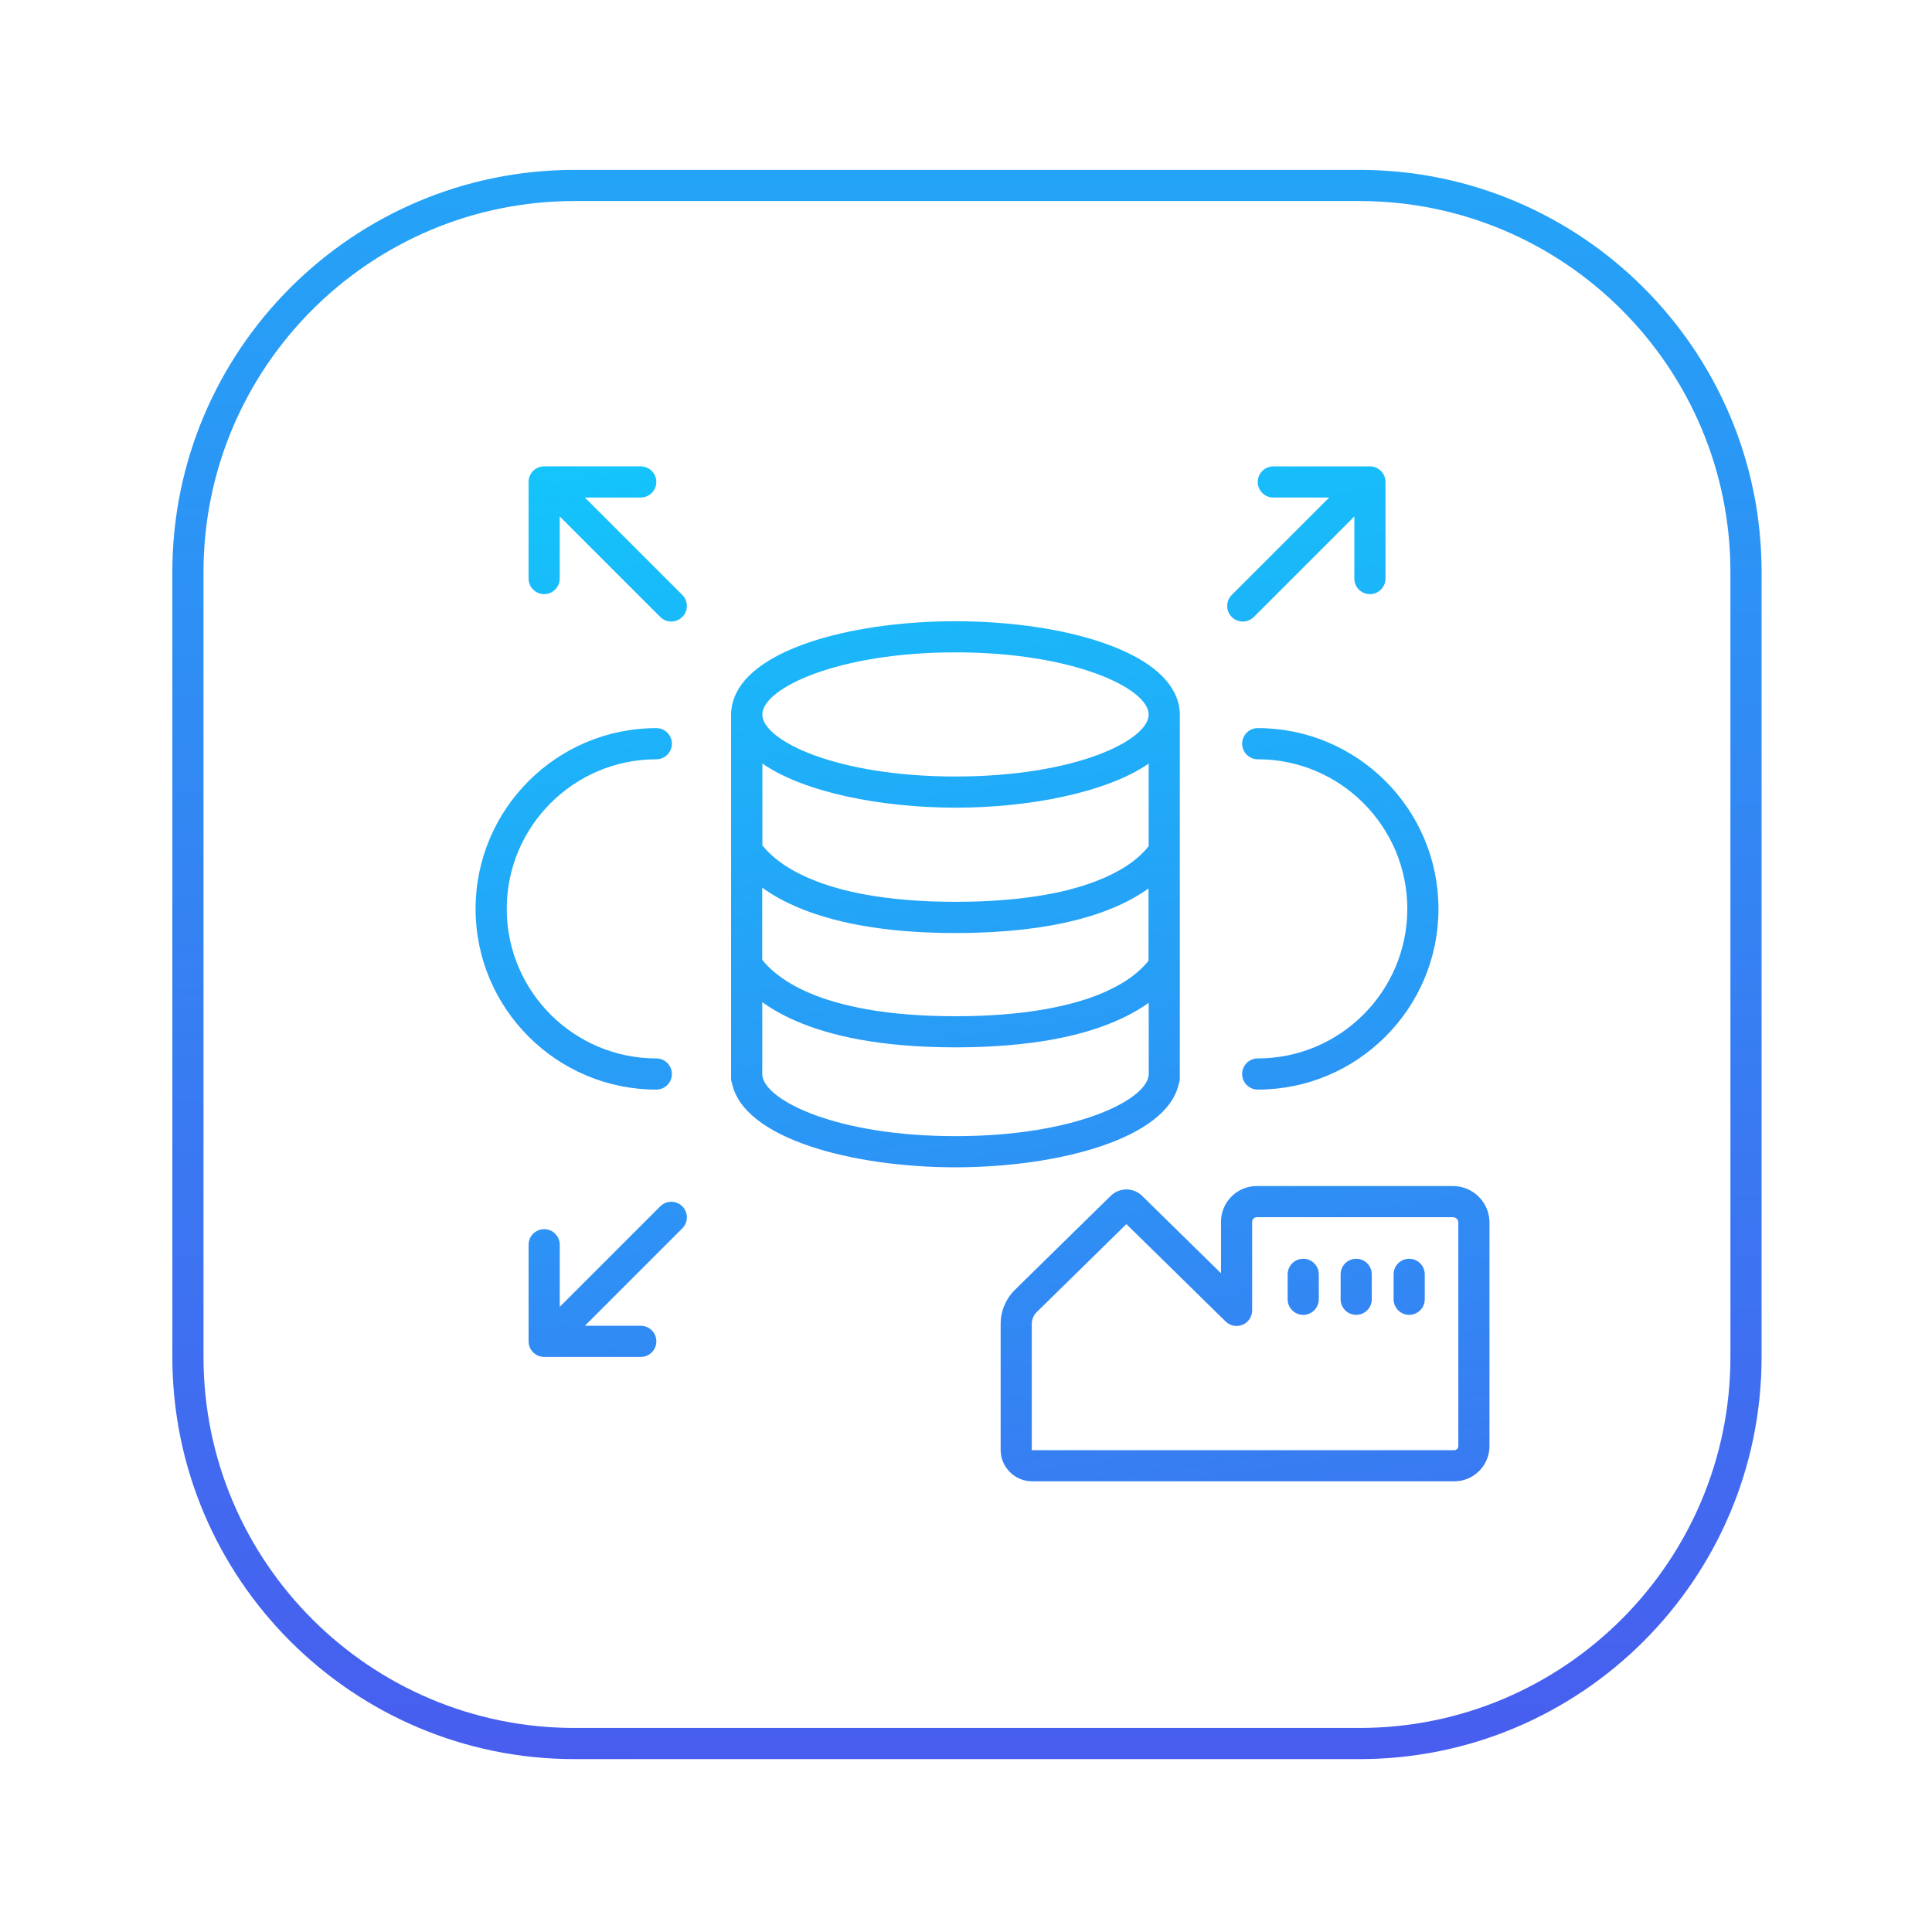 <?xml version="1.0" encoding="utf-8"?>
<!-- Generator: Adobe Illustrator 24.1.3, SVG Export Plug-In . SVG Version: 6.00 Build 0)  -->
<svg version="1.1" id="rds-on-vmware" xmlns="http://www.w3.org/2000/svg" xmlns:xlink="http://www.w3.org/1999/xlink" x="0px"
	 y="0px" viewBox="0 0 620 620" style="enable-background:new 0 0 620 620;" xml:space="preserve">
<style type="text/css">
	.st0{fill:url(#SVGID_1_);}
	.st1{fill:url(#SVGID_2_);}
	.st2{fill:url(#SVGID_3_);}
	.st3{fill:url(#SVGID_4_);}
	.st4{fill:url(#SVGID_5_);}
	.st5{fill:url(#SVGID_6_);}
	.st6{fill:url(#SVGID_7_);}
	.st7{fill:url(#SVGID_8_);}
	.st8{fill:url(#SVGID_9_);}
	.st9{fill:url(#SVGID_10_);}
	.st10{fill:url(#SVGID_11_);}
</style>
<g>
	<linearGradient id="SVGID_1_" gradientUnits="userSpaceOnUse" x1="312.98" y1="-412.984" x2="308.233" y2="868.774">
		<stop  offset="0" style="stop-color:#03E5FF"/>
		<stop  offset="1" style="stop-color:#5D33E9"/>
	</linearGradient>
	<path class="st0" d="M436.28,564.52H184.33c-71.14,0-129.02-57.88-129.02-129.02V183.54c0-71.14,57.88-129.02,129.02-129.02h251.96
		c71.14,0,129.02,57.88,129.02,129.02V435.5C565.3,506.64,507.43,564.52,436.28,564.52z M184.33,64.52
		c-65.63,0-119.02,53.39-119.02,119.02V435.5c0,65.63,53.39,119.02,119.02,119.02h251.96c65.63,0,119.02-53.39,119.02-119.02V183.54
		c0-65.63-53.39-119.02-119.02-119.02H184.33z"/>
	<g>
		<linearGradient id="SVGID_2_" gradientUnits="userSpaceOnUse" x1="262.107" y1="-21.409" x2="385.536" y2="834.679">
			<stop  offset="0" style="stop-color:#03E5FF"/>
			<stop  offset="1" style="stop-color:#5D33E9"/>
		</linearGradient>
		<path class="st1" d="M378.28,347.82c0.22-0.57,0.34-1.18,0.34-1.83v-36.14v-36.72v-44.3c0-0.3-0.03-0.59-0.08-0.88
			c-0.05-0.56-0.13-1.1-0.24-1.64c-0.01-0.05-0.02-0.09-0.03-0.14c-0.09-0.44-0.21-0.87-0.35-1.3c-0.05-0.17-0.1-0.34-0.16-0.51
			c-0.1-0.28-0.21-0.55-0.32-0.82c-0.14-0.35-0.29-0.69-0.45-1.03c-0.04-0.08-0.08-0.15-0.12-0.23
			c-7.58-15.07-39.26-22.92-70.26-22.92c-30.99,0-62.66,7.84-70.25,22.9c-0.04,0.09-0.09,0.17-0.13,0.26c-0.16,0.33-0.3,0.67-0.44,1
			c-0.12,0.28-0.23,0.56-0.33,0.84c-0.06,0.16-0.1,0.33-0.15,0.49c-0.14,0.44-0.26,0.87-0.35,1.32c-0.01,0.04-0.01,0.08-0.02,0.12
			c-0.11,0.55-0.2,1.1-0.25,1.67c-0.05,0.29-0.08,0.58-0.08,0.88v44.09v36.72v36.35c0,0.62,0.12,1.21,0.33,1.75
			c3.76,17.63,38.56,26.85,71.67,26.85C339.69,374.6,374.44,365.4,378.28,347.82z M368.13,308.86c-0.07,0.09-0.16,0.18-0.24,0.27
			c-0.11,0.12-0.21,0.25-0.33,0.37c-0.09,0.1-0.18,0.2-0.27,0.29c-0.12,0.13-0.23,0.25-0.36,0.38c-0.1,0.1-0.2,0.2-0.31,0.31
			c-0.13,0.13-0.26,0.26-0.4,0.39c-0.11,0.11-0.23,0.21-0.34,0.32c-0.14,0.13-0.29,0.27-0.44,0.4c-0.12,0.11-0.25,0.22-0.38,0.33
			c-0.16,0.13-0.32,0.27-0.48,0.41c-0.14,0.11-0.28,0.23-0.42,0.34c-0.17,0.14-0.35,0.27-0.52,0.41c-0.15,0.12-0.3,0.23-0.46,0.35
			c-0.19,0.14-0.38,0.28-0.58,0.42c-0.16,0.12-0.33,0.23-0.5,0.35c-0.21,0.14-0.42,0.28-0.63,0.42c-0.18,0.12-0.35,0.23-0.54,0.35
			c-0.22,0.14-0.46,0.28-0.69,0.43c-0.19,0.11-0.38,0.23-0.57,0.34c-0.25,0.15-0.5,0.29-0.76,0.43c-0.2,0.11-0.4,0.22-0.6,0.33
			c-0.27,0.15-0.56,0.3-0.84,0.44c-0.21,0.11-0.41,0.22-0.63,0.32c-0.31,0.15-0.63,0.31-0.95,0.46c-0.21,0.1-0.41,0.2-0.62,0.3
			c-0.37,0.17-0.76,0.34-1.15,0.51c-0.18,0.08-0.35,0.16-0.54,0.23c-1.16,0.49-2.4,0.97-3.73,1.44c-0.2,0.07-0.42,0.14-0.63,0.21
			c-0.46,0.16-0.93,0.32-1.41,0.47c-0.27,0.09-0.55,0.17-0.83,0.25c-0.44,0.14-0.88,0.27-1.34,0.4c-0.31,0.09-0.64,0.18-0.96,0.26
			c-0.44,0.12-0.88,0.24-1.34,0.36c-0.34,0.09-0.7,0.17-1.05,0.26c-0.46,0.11-0.92,0.23-1.39,0.33c-0.37,0.08-0.75,0.17-1.13,0.25
			c-0.48,0.1-0.95,0.21-1.44,0.31c-0.39,0.08-0.79,0.16-1.2,0.24c-0.5,0.1-1,0.19-1.52,0.28c-0.42,0.07-0.84,0.15-1.26,0.22
			c-0.52,0.09-1.06,0.17-1.6,0.26c-0.44,0.07-0.88,0.13-1.33,0.2c-0.55,0.08-1.11,0.15-1.68,0.23c-0.46,0.06-0.92,0.12-1.39,0.18
			c-0.58,0.07-1.18,0.14-1.78,0.2c-0.48,0.05-0.96,0.1-1.45,0.15c-0.62,0.06-1.25,0.11-1.88,0.17c-0.5,0.04-0.99,0.09-1.5,0.13
			c-0.66,0.05-1.34,0.09-2.02,0.14c-0.5,0.03-1,0.07-1.51,0.1c-0.73,0.04-1.48,0.07-2.22,0.11c-0.49,0.02-0.98,0.05-1.48,0.07
			c-0.84,0.03-1.7,0.05-2.56,0.07c-0.44,0.01-0.86,0.03-1.31,0.03c-1.32,0.02-2.66,0.04-4.04,0.04c-1.36,0-2.7-0.01-4-0.04
			c-0.43-0.01-0.85-0.02-1.27-0.03c-0.86-0.02-1.73-0.04-2.56-0.07c-0.5-0.02-0.98-0.05-1.47-0.07c-0.74-0.03-1.48-0.07-2.2-0.11
			c-0.51-0.03-1.01-0.07-1.51-0.1c-0.67-0.04-1.35-0.09-2.01-0.14c-0.5-0.04-0.99-0.08-1.49-0.13c-0.63-0.06-1.26-0.11-1.87-0.17
			c-0.49-0.05-0.96-0.1-1.44-0.15c-0.6-0.07-1.19-0.13-1.77-0.2c-0.47-0.06-0.92-0.12-1.38-0.18c-0.57-0.08-1.13-0.15-1.68-0.23
			c-0.45-0.06-0.89-0.13-1.32-0.2c-0.54-0.08-1.07-0.17-1.59-0.26c-0.42-0.07-0.84-0.14-1.25-0.22c-0.52-0.09-1.02-0.19-1.52-0.29
			c-0.4-0.08-0.79-0.16-1.18-0.24c-0.49-0.1-0.98-0.21-1.46-0.31c-0.37-0.08-0.75-0.17-1.11-0.25c-0.48-0.11-0.94-0.23-1.4-0.34
			c-0.34-0.09-0.69-0.17-1.03-0.26c-0.46-0.12-0.91-0.25-1.36-0.37c-0.31-0.09-0.63-0.17-0.94-0.26c-0.46-0.13-0.9-0.27-1.35-0.41
			c-0.27-0.08-0.55-0.17-0.82-0.25c-0.49-0.16-0.96-0.32-1.43-0.48c-0.2-0.07-0.42-0.14-0.62-0.21c-1.33-0.47-2.57-0.96-3.74-1.46
			c-0.18-0.08-0.35-0.15-0.52-0.23c-0.4-0.17-0.79-0.35-1.17-0.52c-0.21-0.1-0.41-0.19-0.61-0.29c-0.33-0.16-0.66-0.31-0.97-0.47
			c-0.21-0.11-0.41-0.21-0.62-0.32c-0.29-0.15-0.58-0.3-0.86-0.46c-0.2-0.11-0.4-0.22-0.59-0.33c-0.26-0.15-0.53-0.3-0.78-0.45
			c-0.19-0.11-0.38-0.23-0.56-0.34c-0.24-0.15-0.48-0.29-0.71-0.44c-0.18-0.11-0.36-0.23-0.53-0.35c-0.22-0.15-0.44-0.29-0.65-0.44
			c-0.17-0.12-0.33-0.23-0.5-0.35c-0.2-0.14-0.4-0.29-0.6-0.43c-0.15-0.11-0.31-0.23-0.45-0.34c-0.19-0.14-0.37-0.29-0.55-0.43
			c-0.14-0.11-0.28-0.22-0.41-0.33c-0.17-0.14-0.34-0.28-0.5-0.42c-0.13-0.11-0.26-0.22-0.38-0.33c-0.16-0.14-0.31-0.28-0.46-0.42
			c-0.11-0.1-0.23-0.21-0.34-0.31c-0.15-0.14-0.29-0.28-0.43-0.42c-0.1-0.1-0.2-0.2-0.29-0.29c-0.14-0.14-0.27-0.28-0.4-0.42
			c-0.08-0.09-0.17-0.18-0.25-0.27c-0.14-0.15-0.26-0.29-0.39-0.44c-0.06-0.07-0.13-0.15-0.19-0.22c-0.16-0.19-0.32-0.38-0.46-0.57
			c-0.01-0.02-0.03-0.04-0.05-0.06v-23.13c0.07,0.05,0.14,0.1,0.2,0.14c0.12,0.08,0.24,0.17,0.36,0.25
			c0.33,0.23,0.66,0.46,1.01,0.69c0.11,0.07,0.21,0.14,0.32,0.21c0.43,0.28,0.88,0.57,1.34,0.85c0.12,0.07,0.24,0.15,0.36,0.22
			c0.37,0.23,0.76,0.45,1.15,0.67c0.14,0.08,0.28,0.16,0.42,0.24c0.5,0.28,1.01,0.56,1.54,0.83c0.1,0.05,0.2,0.1,0.3,0.15
			c0.45,0.23,0.92,0.46,1.39,0.69c0.17,0.08,0.33,0.16,0.5,0.24c0.55,0.26,1.11,0.52,1.69,0.77c0.04,0.02,0.07,0.03,0.11,0.05
			c0.6,0.26,1.23,0.52,1.86,0.78c0.19,0.07,0.37,0.15,0.56,0.22c0.54,0.21,1.09,0.42,1.65,0.63c0.13,0.05,0.26,0.1,0.4,0.15
			c0.68,0.24,1.37,0.48,2.08,0.72c0.19,0.06,0.39,0.13,0.58,0.19c0.58,0.19,1.17,0.37,1.76,0.55c0.19,0.06,0.38,0.12,0.58,0.18
			c0.76,0.22,1.53,0.44,2.32,0.65c0.18,0.05,0.36,0.09,0.53,0.14c0.66,0.17,1.33,0.34,2.01,0.5c0.23,0.06,0.46,0.11,0.7,0.17
			c0.85,0.2,1.71,0.39,2.59,0.58c0.1,0.02,0.2,0.04,0.3,0.06c0.8,0.17,1.63,0.32,2.46,0.48c0.26,0.05,0.52,0.1,0.79,0.14
			c0.84,0.15,1.69,0.29,2.57,0.43c0.12,0.02,0.23,0.04,0.35,0.06c0.98,0.15,1.98,0.29,2.99,0.43c0.27,0.04,0.55,0.07,0.83,0.11
			c0.85,0.11,1.71,0.21,2.59,0.31c0.23,0.02,0.45,0.05,0.68,0.08c1.07,0.11,2.16,0.22,3.27,0.31c0.26,0.02,0.53,0.04,0.79,0.06
			c0.92,0.07,1.85,0.14,2.79,0.2c0.3,0.02,0.59,0.04,0.89,0.06c1.17,0.07,2.36,0.13,3.58,0.18c0.2,0.01,0.4,0.01,0.6,0.02
			c1.05,0.04,2.12,0.07,3.21,0.1c0.34,0.01,0.69,0.02,1.04,0.02c1.29,0.02,2.59,0.04,3.93,0.04c1.35,0,2.67-0.02,3.97-0.04
			c0.35-0.01,0.69-0.01,1.03-0.02c1.12-0.02,2.22-0.06,3.3-0.1c0.18-0.01,0.36-0.01,0.54-0.02c1.23-0.05,2.43-0.11,3.61-0.18
			c0.31-0.02,0.61-0.04,0.91-0.06c0.96-0.06,1.91-0.13,2.84-0.2c0.25-0.02,0.5-0.04,0.74-0.06c1.12-0.09,2.21-0.2,3.29-0.31
			c0.25-0.03,0.49-0.05,0.74-0.08c0.87-0.09,1.73-0.19,2.57-0.3c0.27-0.03,0.53-0.07,0.8-0.1c1.02-0.13,2.02-0.27,3-0.42
			c0.18-0.03,0.35-0.06,0.52-0.08c0.83-0.13,1.64-0.26,2.44-0.4c0.26-0.05,0.52-0.09,0.78-0.14c0.93-0.17,1.84-0.34,2.73-0.52
			c0.06-0.01,0.13-0.03,0.19-0.04c0.83-0.17,1.65-0.35,2.45-0.54c0.24-0.06,0.48-0.11,0.72-0.17c0.74-0.18,1.46-0.36,2.17-0.54
			c0.11-0.03,0.23-0.06,0.34-0.09c0.8-0.21,1.57-0.43,2.34-0.65c0.21-0.06,0.42-0.12,0.63-0.19c0.62-0.18,1.23-0.37,1.82-0.56
			c0.16-0.05,0.32-0.1,0.47-0.15c0.71-0.23,1.41-0.47,2.09-0.72c0.17-0.06,0.34-0.12,0.51-0.19c0.54-0.2,1.08-0.4,1.6-0.61
			c0.16-0.06,0.33-0.13,0.49-0.19c0.64-0.25,1.26-0.51,1.86-0.77c0.12-0.05,0.24-0.11,0.36-0.16c0.5-0.22,0.99-0.44,1.47-0.67
			c0.15-0.07,0.31-0.14,0.46-0.22c0.57-0.27,1.12-0.54,1.66-0.82c0.05-0.03,0.1-0.05,0.14-0.08c0.5-0.26,0.97-0.52,1.44-0.78
			c0.14-0.08,0.27-0.15,0.4-0.23c0.47-0.27,0.93-0.53,1.37-0.8c0.03-0.02,0.07-0.04,0.1-0.06c0.48-0.29,0.93-0.58,1.38-0.87
			c0.11-0.07,0.22-0.14,0.32-0.21c0.38-0.25,0.76-0.51,1.12-0.76c0.06-0.04,0.12-0.08,0.18-0.13c0.03-0.02,0.07-0.05,0.1-0.07v23.13
			c-0.05,0.07-0.11,0.14-0.17,0.21C368.35,308.59,368.25,308.72,368.13,308.86z M244.65,229.06c0.38-8.23,24.14-19.71,61.98-19.71
			c37.83,0,61.59,11.48,61.98,19.71c0,0.09,0.01,0.17,0.02,0.26c-0.09,8.31-23.66,19.87-62,19.87c-38.34,0-61.9-11.55-62-19.87
			C244.63,229.23,244.64,229.15,244.65,229.06z M306.62,259.19c23.8,0,48.62-4.88,62-14.15v26.49c0,0,0,0,0,0
			c-0.02,0.02-0.03,0.04-0.05,0.06c-0.14,0.18-0.29,0.36-0.45,0.55c-0.06,0.07-0.13,0.14-0.19,0.22c-0.12,0.14-0.24,0.28-0.37,0.43
			c-0.08,0.09-0.16,0.17-0.24,0.26c-0.13,0.14-0.25,0.27-0.39,0.41c-0.09,0.09-0.19,0.19-0.28,0.28c-0.14,0.14-0.28,0.28-0.42,0.42
			c-0.1,0.1-0.21,0.2-0.32,0.3c-0.15,0.14-0.3,0.28-0.46,0.42c-0.12,0.1-0.24,0.21-0.36,0.32c-0.16,0.14-0.33,0.28-0.5,0.42
			c-0.13,0.11-0.27,0.22-0.41,0.33c-0.18,0.14-0.36,0.28-0.54,0.42c-0.15,0.11-0.29,0.22-0.44,0.33c-0.19,0.14-0.39,0.29-0.59,0.43
			c-0.16,0.11-0.32,0.22-0.48,0.33c-0.21,0.15-0.43,0.29-0.65,0.44c-0.17,0.11-0.34,0.22-0.52,0.33c-0.23,0.15-0.47,0.29-0.71,0.44
			c-0.18,0.11-0.37,0.22-0.56,0.33c-0.25,0.15-0.51,0.3-0.78,0.44c-0.19,0.11-0.39,0.22-0.59,0.33c-0.28,0.15-0.57,0.3-0.87,0.45
			c-0.2,0.1-0.4,0.21-0.6,0.31c-0.32,0.16-0.65,0.32-0.98,0.47c-0.2,0.09-0.39,0.19-0.59,0.28c-0.38,0.18-0.78,0.35-1.18,0.52
			c-0.17,0.07-0.33,0.15-0.5,0.22c-1.17,0.49-2.41,0.97-3.73,1.44c-0.2,0.07-0.41,0.14-0.61,0.2c-0.47,0.16-0.94,0.32-1.43,0.48
			c-0.26,0.08-0.54,0.17-0.81,0.25c-0.45,0.14-0.89,0.27-1.35,0.41c-0.31,0.09-0.63,0.17-0.94,0.26c-0.45,0.12-0.9,0.25-1.36,0.37
			c-0.34,0.09-0.69,0.17-1.03,0.26c-0.46,0.11-0.92,0.23-1.4,0.34c-0.36,0.08-0.74,0.17-1.11,0.25c-0.48,0.11-0.96,0.21-1.46,0.31
			c-0.39,0.08-0.79,0.16-1.19,0.23c-0.5,0.1-1.01,0.19-1.53,0.28c-0.41,0.07-0.83,0.15-1.26,0.22c-0.53,0.09-1.06,0.17-1.6,0.26
			c-0.44,0.07-0.88,0.13-1.33,0.2c-0.55,0.08-1.12,0.15-1.68,0.23c-0.46,0.06-0.92,0.12-1.39,0.18c-0.58,0.07-1.18,0.14-1.78,0.2
			c-0.48,0.05-0.96,0.1-1.45,0.15c-0.62,0.06-1.25,0.12-1.88,0.17c-0.5,0.04-0.99,0.09-1.5,0.13c-0.66,0.05-1.35,0.09-2.03,0.14
			c-0.5,0.03-1,0.07-1.51,0.1c-0.73,0.04-1.48,0.07-2.22,0.11c-0.49,0.02-0.98,0.05-1.48,0.07c-0.84,0.03-1.7,0.05-2.56,0.07
			c-0.44,0.01-0.86,0.03-1.31,0.03c-1.32,0.02-2.66,0.04-4.04,0.04c-1.36,0-2.7-0.01-4-0.04c-0.43-0.01-0.85-0.02-1.27-0.03
			c-0.86-0.02-1.73-0.04-2.56-0.07c-0.5-0.02-0.98-0.05-1.47-0.07c-0.74-0.03-1.48-0.07-2.2-0.11c-0.51-0.03-1.01-0.07-1.51-0.1
			c-0.67-0.04-1.35-0.09-2-0.14c-0.51-0.04-1-0.08-1.49-0.13c-0.63-0.05-1.25-0.11-1.86-0.17c-0.49-0.05-0.97-0.1-1.46-0.16
			c-0.59-0.06-1.18-0.13-1.75-0.2c-0.47-0.06-0.94-0.12-1.4-0.18c-0.56-0.07-1.11-0.15-1.65-0.23c-0.45-0.07-0.9-0.13-1.35-0.2
			c-0.53-0.08-1.05-0.17-1.57-0.26c-0.43-0.07-0.86-0.15-1.28-0.22c-0.5-0.09-1-0.19-1.49-0.28c-0.41-0.08-0.82-0.16-1.21-0.24
			c-0.48-0.1-0.95-0.2-1.42-0.31c-0.38-0.09-0.77-0.17-1.14-0.26c-0.46-0.11-0.91-0.22-1.36-0.33c-0.36-0.09-0.72-0.18-1.06-0.27
			c-0.45-0.12-0.88-0.24-1.31-0.36c-0.33-0.09-0.67-0.18-0.99-0.28c-0.44-0.13-0.85-0.26-1.28-0.39c-0.3-0.09-0.6-0.18-0.89-0.28
			c-0.45-0.15-0.88-0.29-1.31-0.44c-0.24-0.08-0.49-0.17-0.73-0.25c-0.61-0.22-1.21-0.44-1.79-0.67c-0.08-0.03-0.17-0.06-0.25-0.1
			c-0.58-0.23-1.14-0.45-1.68-0.68c-0.22-0.09-0.42-0.19-0.63-0.28c-0.36-0.16-0.72-0.32-1.07-0.48c-0.23-0.11-0.45-0.22-0.67-0.32
			c-0.31-0.15-0.61-0.29-0.91-0.44c-0.23-0.11-0.44-0.23-0.66-0.34c-0.28-0.14-0.55-0.29-0.82-0.43c-0.22-0.12-0.42-0.23-0.63-0.35
			c-0.25-0.14-0.5-0.28-0.75-0.43c-0.2-0.12-0.4-0.24-0.59-0.36c-0.23-0.14-0.46-0.28-0.68-0.42c-0.19-0.12-0.37-0.24-0.55-0.36
			c-0.21-0.14-0.42-0.28-0.63-0.42c-0.17-0.12-0.35-0.24-0.51-0.36c-0.2-0.14-0.39-0.28-0.58-0.42c-0.16-0.12-0.32-0.24-0.47-0.35
			c-0.18-0.14-0.36-0.28-0.53-0.41c-0.15-0.12-0.29-0.23-0.43-0.35c-0.17-0.14-0.33-0.27-0.49-0.41c-0.13-0.11-0.26-0.23-0.39-0.34
			c-0.15-0.14-0.3-0.27-0.45-0.41c-0.12-0.11-0.24-0.22-0.35-0.32c-0.14-0.14-0.28-0.27-0.41-0.4c-0.1-0.1-0.21-0.2-0.31-0.31
			c-0.13-0.14-0.26-0.27-0.39-0.41c-0.09-0.09-0.18-0.19-0.26-0.28c-0.13-0.14-0.25-0.28-0.37-0.42c-0.07-0.08-0.14-0.16-0.2-0.23
			c-0.17-0.2-0.33-0.4-0.48-0.59c-0.01-0.01-0.02-0.02-0.03-0.03v-26.25C258,254.3,282.82,259.19,306.62,259.19z M368.62,345.03
			c-0.02,0.09-0.03,0.18-0.05,0.27c-1.1,7.89-23.79,19.3-61.95,19.3s-60.85-11.41-61.95-19.3c-0.01-0.09-0.03-0.18-0.05-0.27v-23.43
			c0.07,0.05,0.14,0.09,0.2,0.14c0.12,0.09,0.24,0.17,0.37,0.26c0.33,0.23,0.66,0.46,1.01,0.69c0.11,0.07,0.21,0.14,0.31,0.21
			c0.44,0.29,0.89,0.57,1.35,0.85c0.11,0.07,0.23,0.14,0.35,0.21c0.38,0.23,0.78,0.46,1.18,0.69c0.13,0.07,0.26,0.15,0.4,0.22
			c0.51,0.28,1.03,0.56,1.56,0.84c0.08,0.04,0.17,0.09,0.25,0.13c0.47,0.24,0.95,0.48,1.45,0.72c0.15,0.07,0.31,0.15,0.46,0.22
			c0.58,0.27,1.17,0.55,1.79,0.81c0,0,0.01,0,0.01,0c0.62,0.27,1.26,0.53,1.91,0.8c0.17,0.07,0.33,0.13,0.5,0.2
			c0.57,0.22,1.15,0.44,1.74,0.66c0.11,0.04,0.21,0.08,0.32,0.12c0.69,0.25,1.4,0.49,2.13,0.74c0.17,0.06,0.34,0.11,0.51,0.16
			c0.61,0.2,1.23,0.39,1.86,0.58c0.17,0.05,0.33,0.1,0.5,0.15c0.77,0.23,1.56,0.45,2.37,0.67c0.15,0.04,0.3,0.08,0.44,0.11
			c0.69,0.18,1.39,0.36,2.11,0.53c0.21,0.05,0.43,0.1,0.64,0.15c0.86,0.2,1.74,0.4,2.64,0.59c0.07,0.01,0.13,0.03,0.2,0.04
			c0.84,0.17,1.7,0.34,2.57,0.5c0.24,0.04,0.49,0.09,0.73,0.13c0.87,0.15,1.75,0.3,2.65,0.44c0.09,0.01,0.18,0.03,0.28,0.05
			c0.99,0.15,2,0.29,3.02,0.43c0.26,0.03,0.53,0.07,0.79,0.1c0.86,0.11,1.74,0.21,2.64,0.31c0.21,0.02,0.42,0.05,0.64,0.07
			c1.07,0.11,2.17,0.22,3.29,0.31c0.26,0.02,0.52,0.04,0.77,0.06c0.92,0.07,1.86,0.14,2.82,0.2c0.29,0.02,0.58,0.04,0.87,0.06
			c1.18,0.07,2.37,0.13,3.59,0.18c0.2,0.01,0.4,0.01,0.6,0.02c1.05,0.04,2.13,0.07,3.22,0.1c0.34,0.01,0.69,0.02,1.04,0.02
			c1.29,0.02,2.59,0.04,3.93,0.04c1.35,0,2.67-0.02,3.97-0.04c0.35-0.01,0.69-0.01,1.03-0.02c1.12-0.02,2.22-0.06,3.3-0.1
			c0.18-0.01,0.36-0.01,0.54-0.02c1.23-0.05,2.43-0.11,3.61-0.18c0.31-0.02,0.61-0.04,0.91-0.06c0.96-0.06,1.91-0.13,2.85-0.2
			c0.25-0.02,0.5-0.04,0.74-0.06c1.12-0.09,2.21-0.2,3.29-0.31c0.25-0.03,0.49-0.05,0.74-0.08c0.87-0.09,1.73-0.19,2.58-0.3
			c0.27-0.03,0.53-0.07,0.8-0.1c1.02-0.13,2.02-0.27,2.99-0.42c0.18-0.03,0.35-0.06,0.53-0.08c0.82-0.13,1.63-0.26,2.42-0.4
			c0.26-0.05,0.53-0.09,0.79-0.14c0.93-0.17,1.84-0.34,2.73-0.52c0.07-0.01,0.13-0.03,0.19-0.04c0.83-0.17,1.65-0.35,2.44-0.54
			c0.24-0.06,0.48-0.11,0.72-0.17c0.73-0.17,1.45-0.35,2.16-0.54c0.12-0.03,0.24-0.06,0.36-0.09c0.79-0.21,1.57-0.43,2.32-0.65
			c0.22-0.06,0.43-0.13,0.64-0.19c0.61-0.18,1.21-0.37,1.79-0.56c0.16-0.05,0.33-0.1,0.49-0.16c0.71-0.23,1.4-0.47,2.07-0.71
			c0.18-0.06,0.36-0.13,0.54-0.2c0.53-0.19,1.05-0.39,1.56-0.59c0.18-0.07,0.35-0.14,0.53-0.21c0.63-0.25,1.24-0.5,1.84-0.76
			c0.14-0.06,0.27-0.12,0.4-0.18c0.48-0.21,0.96-0.43,1.42-0.64c0.17-0.08,0.34-0.16,0.5-0.24c0.56-0.27,1.1-0.53,1.63-0.81
			c0.07-0.04,0.15-0.08,0.22-0.12c0.46-0.24,0.92-0.49,1.36-0.73c0.15-0.08,0.3-0.17,0.45-0.25c0.44-0.25,0.86-0.5,1.28-0.75
			c0.06-0.04,0.13-0.07,0.19-0.11c0.46-0.28,0.91-0.56,1.34-0.85c0.13-0.08,0.26-0.17,0.38-0.25c0.35-0.23,0.69-0.46,1.02-0.7
			c0.09-0.06,0.18-0.12,0.27-0.19c0.03-0.02,0.05-0.04,0.08-0.06V345.03z"/>
		<linearGradient id="SVGID_3_" gradientUnits="userSpaceOnUse" x1="379.01" y1="-38.264" x2="502.438" y2="817.824">
			<stop  offset="0" style="stop-color:#03E5FF"/>
			<stop  offset="1" style="stop-color:#5D33E9"/>
		</linearGradient>
		<path class="st2" d="M403.62,339.66c-2.76,0-5,2.24-5,5s2.24,5,5,5c31.98,0,58-26.02,58-58s-26.02-58-58-58c-2.76,0-5,2.24-5,5
			s2.24,5,5,5c26.47,0,48,21.53,48,48S430.09,339.66,403.62,339.66z"/>
		<linearGradient id="SVGID_4_" gradientUnits="userSpaceOnUse" x1="144.964" y1="-4.52" x2="268.393" y2="851.568">
			<stop  offset="0" style="stop-color:#03E5FF"/>
			<stop  offset="1" style="stop-color:#5D33E9"/>
		</linearGradient>
		<path class="st3" d="M210.62,243.66c2.76,0,5-2.24,5-5s-2.24-5-5-5c-31.98,0-58,26.02-58,58s26.02,58,58,58c2.76,0,5-2.24,5-5
			s-2.24-5-5-5c-26.47,0-48-21.53-48-48S184.15,243.66,210.62,243.66z"/>
		<linearGradient id="SVGID_5_" gradientUnits="userSpaceOnUse" x1="166.519" y1="-7.628" x2="289.948" y2="848.46">
			<stop  offset="0" style="stop-color:#03E5FF"/>
			<stop  offset="1" style="stop-color:#5D33E9"/>
		</linearGradient>
		<path class="st4" d="M187.69,159.66h17.93c2.76,0,5-2.24,5-5s-2.24-5-5-5h-31c-2.76,0-5,2.24-5,5v31c0,2.76,2.24,5,5,5s5-2.24,5-5
			v-19.93l32.26,32.26c0.98,0.98,2.26,1.46,3.54,1.46s2.56-0.49,3.54-1.46c1.95-1.95,1.95-5.12,0-7.07L187.69,159.66z"/>
		<linearGradient id="SVGID_6_" gradientUnits="userSpaceOnUse" x1="388.344" y1="-39.61" x2="511.773" y2="816.478">
			<stop  offset="0" style="stop-color:#03E5FF"/>
			<stop  offset="1" style="stop-color:#5D33E9"/>
		</linearGradient>
		<path class="st5" d="M398.82,199.46c1.28,0,2.56-0.49,3.54-1.46l32.26-32.26v19.93c0,2.76,2.24,5,5,5s5-2.24,5-5v-31
			c0-2.76-2.24-5-5-5h-31c-2.76,0-5,2.24-5,5s2.24,5,5,5h17.93l-31.26,31.26c-1.95,1.95-1.95,5.12,0,7.07
			C396.26,198.97,397.54,199.46,398.82,199.46z"/>
		<linearGradient id="SVGID_7_" gradientUnits="userSpaceOnUse" x1="135.375" y1="-3.137" x2="258.804" y2="852.951">
			<stop  offset="0" style="stop-color:#03E5FF"/>
			<stop  offset="1" style="stop-color:#5D33E9"/>
		</linearGradient>
		<path class="st6" d="M211.89,387.12l-32.26,32.26v-19.93c0-2.76-2.24-5-5-5s-5,2.24-5,5v31c0,2.76,2.24,5,5,5h31
			c2.76,0,5-2.24,5-5s-2.24-5-5-5h-17.93l31.26-31.26c1.95-1.95,1.95-5.12,0-7.07C217,385.17,213.84,385.17,211.89,387.12z"/>
		<linearGradient id="SVGID_8_" gradientUnits="userSpaceOnUse" x1="333.17" y1="-31.655" x2="456.599" y2="824.433">
			<stop  offset="0" style="stop-color:#03E5FF"/>
			<stop  offset="1" style="stop-color:#5D33E9"/>
		</linearGradient>
		<path class="st7" d="M466.27,380.61h-62.95c-6.34,0-11.49,5.16-11.49,11.49v16.5l-25.33-24.85c-2.77-2.72-7.28-2.72-10.05,0
			l-30.74,30.16c-2.92,2.86-4.59,6.85-4.59,10.93v40.44c0,5.56,4.53,10.09,10.09,10.09h135.48c6.23,0,11.3-5.07,11.3-11.3v-71.75
			C477.99,385.87,472.73,380.61,466.27,380.61z M467.99,464.08c0,0.72-0.58,1.3-1.3,1.3H331.2c-0.05,0-0.09-0.04-0.09-0.09v-40.44
			c0-1.42,0.58-2.8,1.59-3.79l28.77-28.23l31.86,31.26c1.44,1.41,3.58,1.82,5.44,1.04c1.86-0.78,3.06-2.6,3.06-4.61v-28.41
			c0-0.82,0.67-1.49,1.49-1.49h62.95c0.95,0,1.72,0.77,1.72,1.72V464.08z"/>
		<linearGradient id="SVGID_9_" gradientUnits="userSpaceOnUse" x1="353.69" y1="-34.613" x2="477.118" y2="821.475">
			<stop  offset="0" style="stop-color:#03E5FF"/>
			<stop  offset="1" style="stop-color:#5D33E9"/>
		</linearGradient>
		<path class="st8" d="M418.22,403.95c-2.76,0-5,2.24-5,5v8c0,2.76,2.24,5,5,5s5-2.24,5-5v-8
			C423.22,406.19,420.98,403.95,418.22,403.95z"/>
		<linearGradient id="SVGID_10_" gradientUnits="userSpaceOnUse" x1="370.344" y1="-37.014" x2="493.772" y2="819.073">
			<stop  offset="0" style="stop-color:#03E5FF"/>
			<stop  offset="1" style="stop-color:#5D33E9"/>
		</linearGradient>
		<path class="st9" d="M435.22,403.95c-2.76,0-5,2.24-5,5v8c0,2.76,2.24,5,5,5s5-2.24,5-5v-8
			C440.22,406.19,437.98,403.95,435.22,403.95z"/>
		<linearGradient id="SVGID_11_" gradientUnits="userSpaceOnUse" x1="386.997" y1="-39.416" x2="510.426" y2="816.672">
			<stop  offset="0" style="stop-color:#03E5FF"/>
			<stop  offset="1" style="stop-color:#5D33E9"/>
		</linearGradient>
		<path class="st10" d="M452.22,403.95c-2.76,0-5,2.24-5,5v8c0,2.76,2.24,5,5,5s5-2.24,5-5v-8
			C457.22,406.19,454.98,403.95,452.22,403.95z"/>
	</g>
</g>
</svg>
